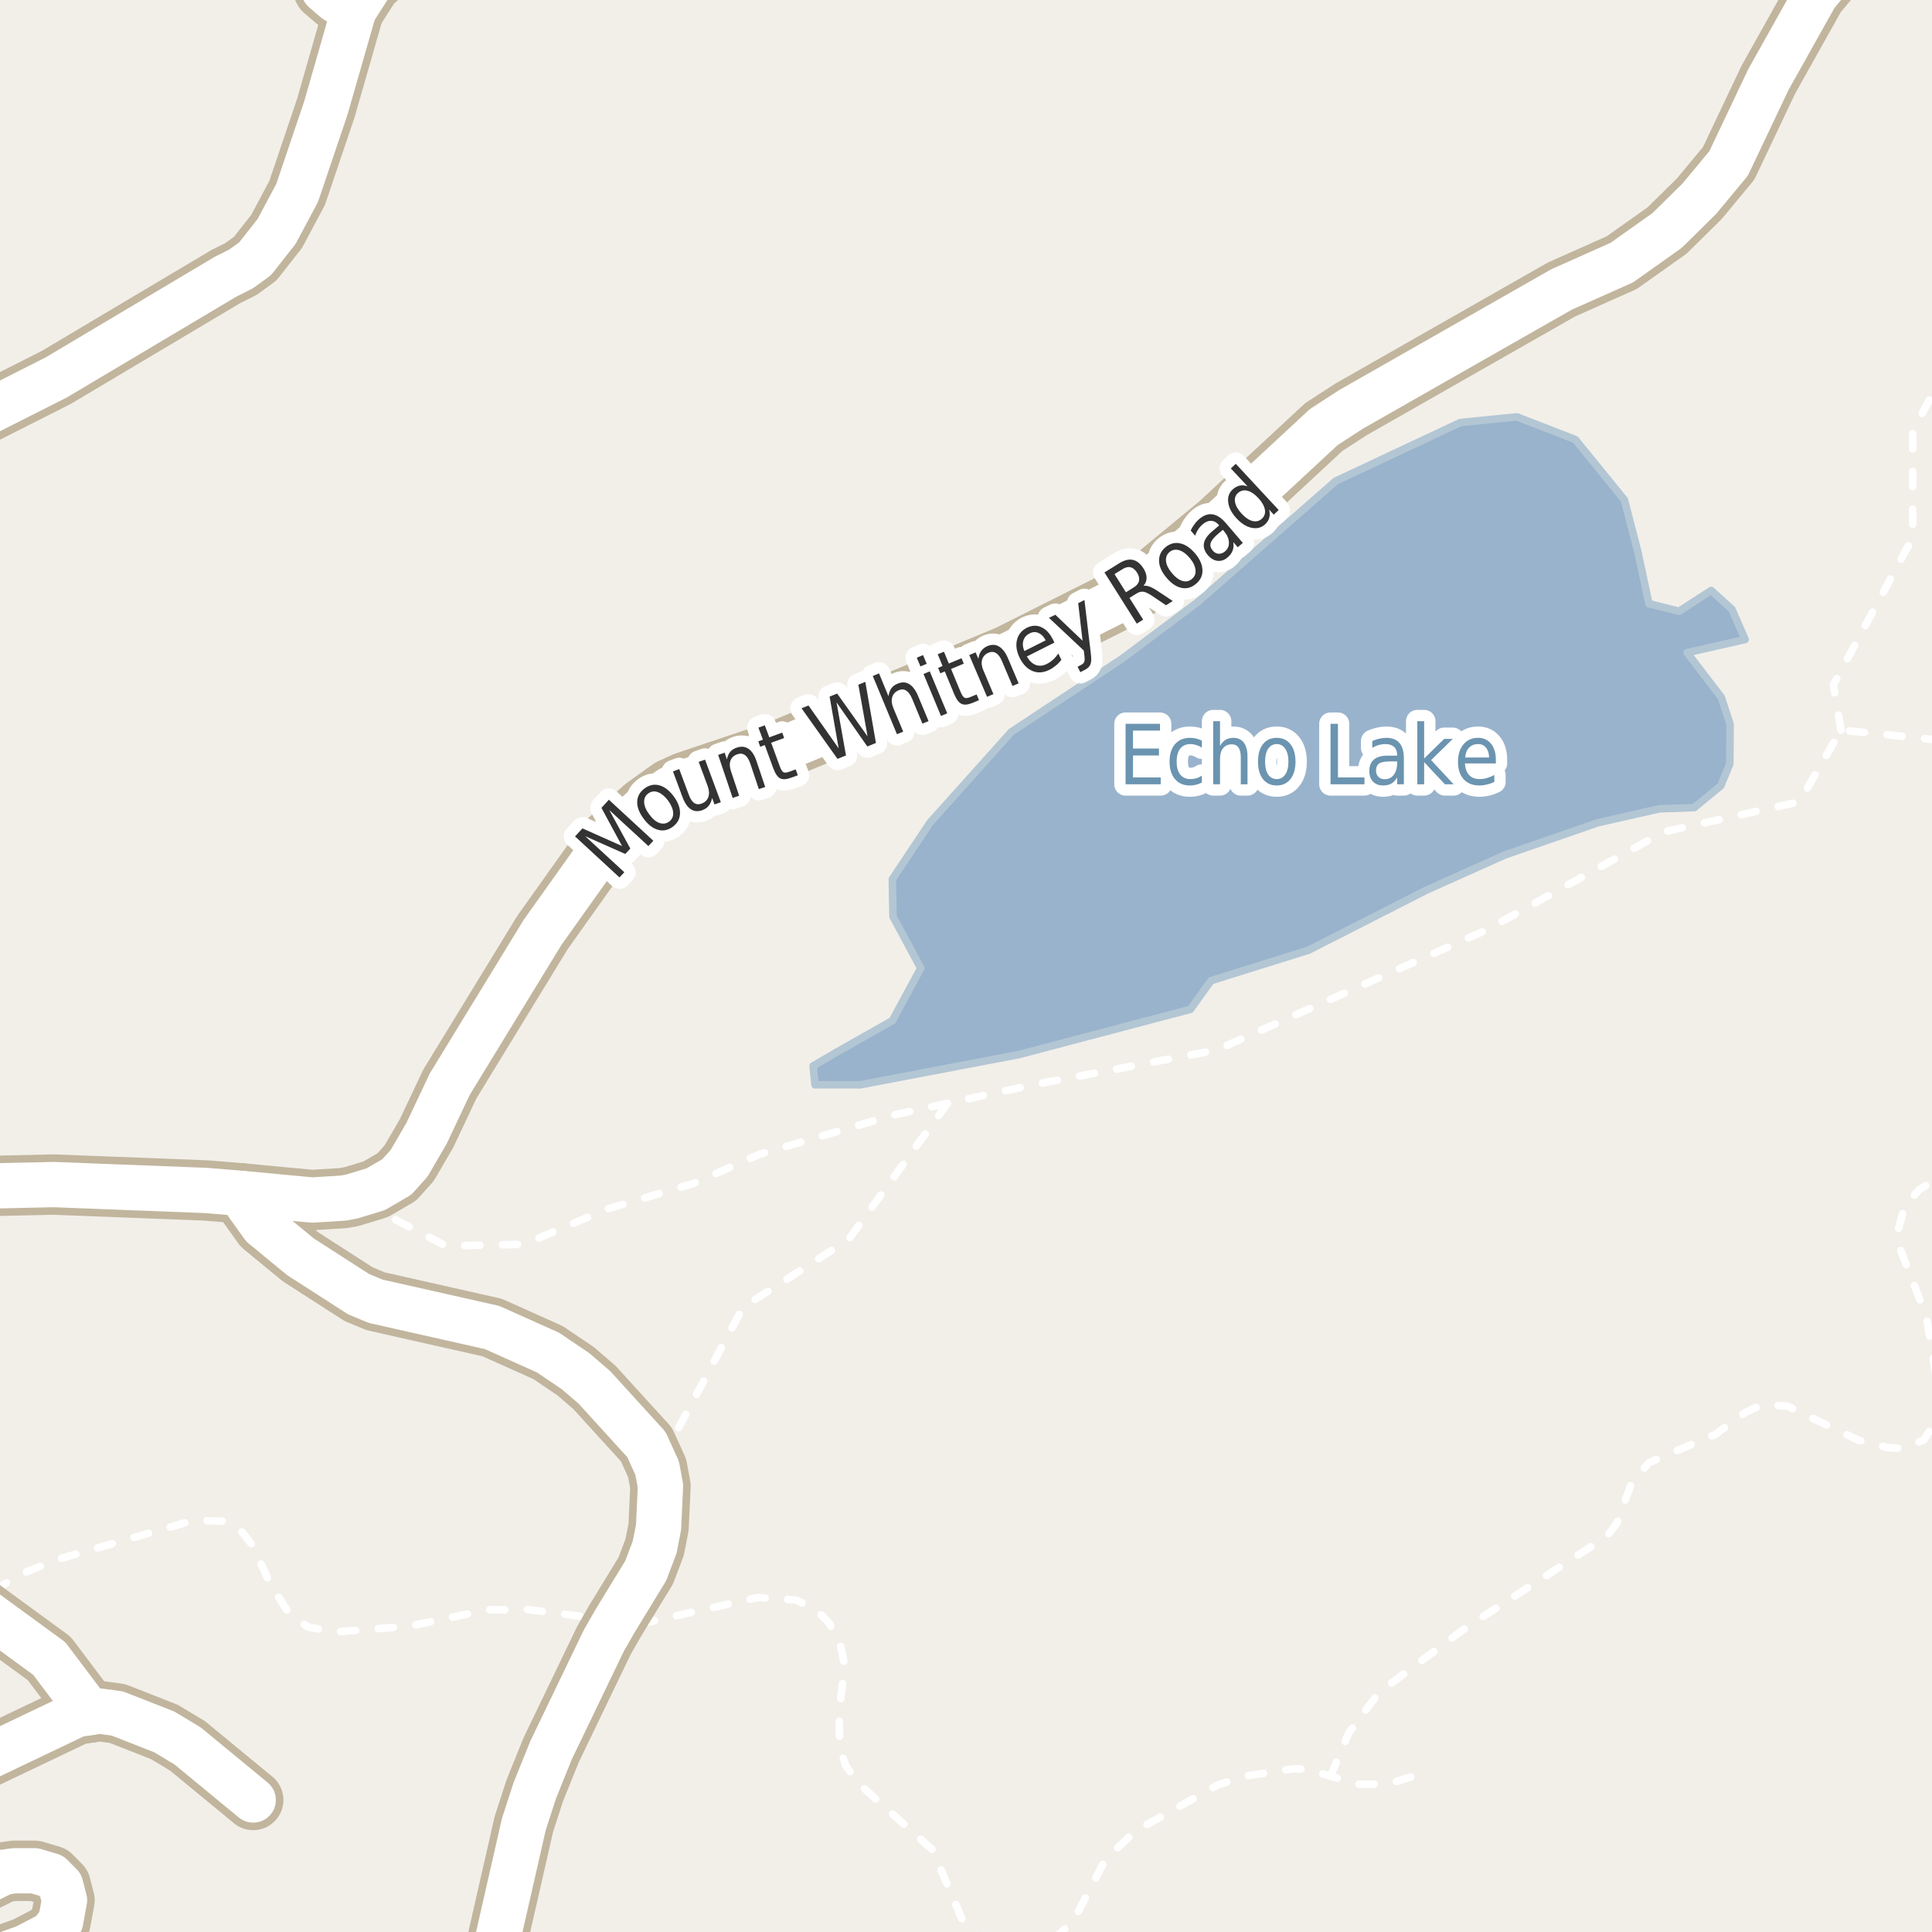 <?xml version="1.0" encoding="UTF-8"?>
<svg xmlns="http://www.w3.org/2000/svg" xmlns:xlink="http://www.w3.org/1999/xlink" width="256pt" height="256pt" viewBox="0 0 256 256" version="1.1">
<g id="surface2">
<rect x="0" y="0" width="256" height="256" style="fill:rgb(94.902%,93.725%,91.373%);fill-opacity:1;stroke:none;"/>
<path style=" stroke:none;fill-rule:evenodd;fill:rgb(60%,70.196%,80%);fill-opacity:1;" d="M 107.742 141.242 L 107.992 143.742 L 113.992 143.742 L 134.992 139.742 L 157.742 133.742 L 160.465 129.945 L 173.391 125.902 L 189.008 117.949 L 199.391 113.293 L 211.711 109.023 L 219.859 107.176 L 224.504 107.012 L 228.008 104.129 L 229.211 101.215 L 229.242 95.938 L 228.082 92.402 L 223.555 86.484 L 231.242 84.738 L 229.492 80.742 L 226.742 78.242 L 222.492 80.992 L 218.492 79.988 L 216.992 72.988 L 215.242 66.242 L 208.742 58.242 L 200.992 55.238 L 193.492 55.992 L 176.992 63.738 L 158.742 79.742 L 148.742 87.238 L 133.992 96.992 L 123.242 108.992 L 118.242 116.492 L 118.324 121.449 L 122.008 128.293 L 118.242 135.242 L 110.742 139.488 Z M 107.742 141.242 "/>
<path style="fill:none;stroke-width:1;stroke-linecap:round;stroke-linejoin:round;stroke:rgb(70.196%,77.647%,83.137%);stroke-opacity:1;stroke-miterlimit:10;" d="M 107.742 141.242 L 107.992 143.742 L 113.992 143.742 L 134.992 139.742 L 157.742 133.742 L 160.465 129.945 L 173.391 125.902 L 189.008 117.949 L 199.391 113.293 L 211.711 109.023 L 219.859 107.176 L 224.504 107.012 L 228.008 104.129 L 229.211 101.215 L 229.242 95.938 L 228.082 92.402 L 223.555 86.484 L 231.242 84.738 L 229.492 80.742 L 226.742 78.242 L 222.492 80.992 L 218.492 79.988 L 216.992 72.988 L 215.242 66.242 L 208.742 58.242 L 200.992 55.238 L 193.492 55.992 L 176.992 63.738 L 158.742 79.742 L 148.742 87.238 L 133.992 96.992 L 123.242 108.992 L 118.242 116.492 L 118.324 121.449 L 122.008 128.293 L 118.242 135.242 L 110.742 139.488 L 107.742 141.242 "/>
<path style=" stroke:none;fill-rule:evenodd;fill:rgb(60%,70.196%,80%);fill-opacity:1;" d="M -4 -4 L 259 -4 Z M -8234424.902 5512043.703 Z M -8234424.902 5512043.703 Z M -8234424.902 5512043.703 "/>
<path style="fill:none;stroke-width:1;stroke-linecap:round;stroke-linejoin:round;stroke:rgb(100%,100%,100%);stroke-opacity:1;stroke-dasharray:2,3;stroke-miterlimit:10;" d="M 125.543 146.199 L 112.441 164.234 L 98.441 173.238 L 87.074 194.527 "/>
<path style="fill:none;stroke-width:1;stroke-linecap:round;stroke-linejoin:round;stroke:rgb(100%,100%,100%);stroke-opacity:1;stroke-dasharray:2,3;stroke-miterlimit:10;" d="M 176.309 235.352 L 178.695 229.656 L 182.727 224.25 L 194.168 215.723 L 212.879 203.609 L 214.254 201.82 L 216.141 196.645 L 218.473 193.812 L 227.281 190.066 L 231.242 187.172 L 233.523 186.098 L 236.855 186.324 L 246.199 190.816 L 250.141 191.824 L 252.121 191.922 L 254.914 190.816 L 256.523 188.211 L 256.734 183.523 L 255.242 174.375 L 251.863 165.715 L 251.445 163.211 L 252.398 159.758 L 254.332 157.609 L 257 155.988 "/>
<path style="fill:none;stroke-width:1;stroke-linecap:round;stroke-linejoin:round;stroke:rgb(100%,100%,100%);stroke-opacity:1;stroke-dasharray:2,3;stroke-miterlimit:10;" d="M -0.852 210.758 L 2.84 208.559 L 7.477 206.672 L 25.629 201.461 L 29.613 201.559 L 32.035 202.961 L 33.48 204.781 L 35.785 209.828 L 38.117 213.508 L 40.773 215.59 L 44.457 216.242 L 54.336 215.461 L 64.586 213.312 L 69.992 213.281 L 81.523 214.746 L 84.836 215.168 L 100.355 211.684 L 105.504 212.012 L 108.301 213.441 L 109.887 215.102 L 111.285 217.641 L 111.938 220.703 L 111.191 226.758 L 111.262 231.379 L 112.008 233.855 L 113.637 236.199 L 123.562 245.117 L 127.527 254.43 L 129.203 256.383 L 130.516 257 M 139.645 257 L 142.301 254.395 L 146.469 246.387 L 150.453 242.613 L 161.359 236.523 L 164.949 235.352 L 171.285 234.375 L 173.266 234.441 L 176.309 235.352 L 179.883 236.426 L 183.891 236.395 L 188.391 235.027 "/>
<path style="fill:none;stroke-width:1;stroke-linecap:round;stroke-linejoin:round;stroke:rgb(100%,100%,100%);stroke-opacity:1;stroke-dasharray:2,3;stroke-miterlimit:10;" d="M 243.941 96.738 L 242.941 90.738 L 253.441 71.234 L 253.441 57.234 L 257 50.367 "/>
<path style="fill:none;stroke-width:1;stroke-linecap:round;stroke-linejoin:round;stroke:rgb(100%,100%,100%);stroke-opacity:1;stroke-dasharray:2,3;stroke-miterlimit:10;" d="M 257 98.074 L 243.941 96.738 L 238.441 106.238 L 220.441 110.234 L 196.941 123.234 L 161.203 139.137 L 136.941 143.734 L 125.543 146.199 L 118.441 147.734 L 100.707 152.922 L 91.852 156.828 L 80.41 160.215 L 69.457 164.871 L 59.09 165.098 L 46.574 158.555 "/>
<path style="fill:none;stroke-width:8;stroke-linecap:round;stroke-linejoin:round;stroke:rgb(75.686%,70.98%,61.569%);stroke-opacity:1;stroke-miterlimit:10;" d="M -9 236.34 L 10.203 227.18 L 11.922 226.922 L 13.207 226.727 L 15.562 227.051 L 21.781 229.492 L 24.859 231.348 L 33.551 238.508 "/>
<path style="fill:none;stroke-width:8;stroke-linecap:round;stroke-linejoin:round;stroke:rgb(75.686%,70.98%,61.569%);stroke-opacity:1;stroke-miterlimit:10;" d="M -9 263.859 L -7.719 262.73 L -3.242 260.387 L 3.375 258.008 L 6.754 256.25 L 8.035 254.59 L 8.547 251.793 L 8.035 249.805 L 6.777 248.535 L 4.586 247.887 L 1.93 247.887 L 0.484 248.082 L -2.824 249.742 L -6.203 252.703 L -9 256.387 "/>
<path style="fill:none;stroke-width:8;stroke-linecap:round;stroke-linejoin:round;stroke:rgb(75.686%,70.98%,61.569%);stroke-opacity:1;stroke-miterlimit:10;" d="M -9 210.625 L -3.758 212.25 L 6.523 219.758 L 11.922 226.922 "/>
<path style="fill:none;stroke-width:8;stroke-linecap:round;stroke-linejoin:round;stroke:rgb(75.686%,70.98%,61.569%);stroke-opacity:1;stroke-miterlimit:10;" d="M 41.297 -9 L 41.215 -7.324 L 41.82 -3.449 L 42.918 -1.301 L 44.477 0.035 L 46.879 1.402 "/>
<path style="fill:none;stroke-width:8;stroke-linecap:round;stroke-linejoin:round;stroke:rgb(75.686%,70.98%,61.569%);stroke-opacity:1;stroke-miterlimit:10;" d="M 46.879 1.402 L 49.141 -2.148 L 56.844 -9 "/>
<path style="fill:none;stroke-width:8;stroke-linecap:round;stroke-linejoin:round;stroke:rgb(75.686%,70.98%,61.569%);stroke-opacity:1;stroke-miterlimit:10;" d="M 46.879 1.402 L 43.172 14.328 L 39.375 25.559 L 36.648 30.672 L 33.805 34.285 L 31.918 35.652 L 29.891 36.664 L 7.453 50.012 L -2.848 55.219 L -7.672 58.734 L -9 60.059 "/>
<path style="fill:none;stroke-width:8;stroke-linecap:round;stroke-linejoin:round;stroke:rgb(75.686%,70.98%,61.569%);stroke-opacity:1;stroke-miterlimit:10;" d="M 63.727 264 L 64.773 262.078 L 69.41 241.73 L 70.855 237.273 L 73.023 231.902 L 80.012 217.383 L 81.523 214.746 L 85.559 208.137 L 86.746 205.012 L 87.262 202.375 L 87.516 196.906 L 87.074 194.527 L 85.652 191.402 L 78.777 183.852 L 76.285 181.703 L 72.625 179.227 L 65.219 175.906 L 49.77 172.422 L 47.508 171.48 L 39.816 166.531 L 34.832 162.43 L 32.688 159.434 L 32.012 158.133 "/>
<path style="fill:none;stroke-width:8;stroke-linecap:round;stroke-linejoin:round;stroke:rgb(75.686%,70.98%,61.569%);stroke-opacity:1;stroke-miterlimit:10;" d="M -9 9.785 L -8.508 8.664 L -4.734 -3.027 L -3.172 -9 "/>
<path style="fill:none;stroke-width:8;stroke-linecap:round;stroke-linejoin:round;stroke:rgb(75.686%,70.98%,61.569%);stroke-opacity:1;stroke-miterlimit:10;" d="M -9 159.023 L -1.684 157.156 L 7.125 156.961 L 27.281 157.742 L 32.012 158.133 L 41.379 159.012 L 45.527 158.75 L 46.574 158.555 L 49.793 157.578 L 52.586 155.949 L 54.219 154.125 L 56.527 150.156 L 59.602 143.645 L 71.883 123.559 L 80.41 111.574 L 85.305 107.051 L 88.844 104.512 L 90.777 103.633 L 103.176 99.465 L 133.539 86.867 L 148.336 79.441 L 152.879 76.609 L 161.617 69.383 L 175.41 56.586 L 179.023 54.242 L 206.914 38.355 L 214.883 34.805 L 220.895 30.543 L 225.16 26.34 L 229.051 21.652 L 234.316 10.551 L 240.609 -0.684 L 247.133 -8.465 L 247.75 -9 "/>
<path style="fill:none;stroke-width:6;stroke-linecap:round;stroke-linejoin:round;stroke:rgb(100%,100%,100%);stroke-opacity:1;stroke-miterlimit:10;" d="M -9 236.34 L 10.203 227.18 L 11.922 226.922 L 13.207 226.727 L 15.562 227.051 L 21.781 229.492 L 24.859 231.348 L 33.551 238.508 "/>
<path style="fill:none;stroke-width:6;stroke-linecap:round;stroke-linejoin:round;stroke:rgb(100%,100%,100%);stroke-opacity:1;stroke-miterlimit:10;" d="M -9 263.859 L -7.719 262.73 L -3.242 260.387 L 3.375 258.008 L 6.754 256.25 L 8.035 254.59 L 8.547 251.793 L 8.035 249.805 L 6.777 248.535 L 4.586 247.887 L 1.93 247.887 L 0.484 248.082 L -2.824 249.742 L -6.203 252.703 L -9 256.387 "/>
<path style="fill:none;stroke-width:6;stroke-linecap:round;stroke-linejoin:round;stroke:rgb(100%,100%,100%);stroke-opacity:1;stroke-miterlimit:10;" d="M -9 210.625 L -3.758 212.25 L 6.523 219.758 L 11.922 226.922 "/>
<path style="fill:none;stroke-width:6;stroke-linecap:round;stroke-linejoin:round;stroke:rgb(100%,100%,100%);stroke-opacity:1;stroke-miterlimit:10;" d="M 41.297 -9 L 41.215 -7.324 L 41.82 -3.449 L 42.918 -1.301 L 44.477 0.035 L 46.879 1.402 "/>
<path style="fill:none;stroke-width:6;stroke-linecap:round;stroke-linejoin:round;stroke:rgb(100%,100%,100%);stroke-opacity:1;stroke-miterlimit:10;" d="M 46.879 1.402 L 49.141 -2.148 L 56.844 -9 "/>
<path style="fill:none;stroke-width:6;stroke-linecap:round;stroke-linejoin:round;stroke:rgb(100%,100%,100%);stroke-opacity:1;stroke-miterlimit:10;" d="M 46.879 1.402 L 43.172 14.328 L 39.375 25.559 L 36.648 30.672 L 33.805 34.285 L 31.918 35.652 L 29.891 36.664 L 7.453 50.012 L -2.848 55.219 L -7.672 58.734 L -9 60.059 "/>
<path style="fill:none;stroke-width:6;stroke-linecap:round;stroke-linejoin:round;stroke:rgb(100%,100%,100%);stroke-opacity:1;stroke-miterlimit:10;" d="M 63.727 264 L 64.773 262.078 L 69.41 241.73 L 70.855 237.273 L 73.023 231.902 L 80.012 217.383 L 81.523 214.746 L 85.559 208.137 L 86.746 205.012 L 87.262 202.375 L 87.516 196.906 L 87.074 194.527 L 85.652 191.402 L 78.777 183.852 L 76.285 181.703 L 72.625 179.227 L 65.219 175.906 L 49.77 172.422 L 47.508 171.48 L 39.816 166.531 L 34.832 162.43 L 32.688 159.434 L 32.012 158.133 "/>
<path style="fill:none;stroke-width:6;stroke-linecap:round;stroke-linejoin:round;stroke:rgb(100%,100%,100%);stroke-opacity:1;stroke-miterlimit:10;" d="M -9 159.023 L -1.684 157.156 L 7.125 156.961 L 27.281 157.742 L 32.012 158.133 L 41.379 159.012 L 45.527 158.75 L 46.574 158.555 L 49.793 157.578 L 52.586 155.949 L 54.219 154.125 L 56.527 150.156 L 59.602 143.645 L 71.883 123.559 L 80.41 111.574 L 85.305 107.051 L 88.844 104.512 L 90.777 103.633 L 103.176 99.465 L 133.539 86.867 L 148.336 79.441 L 152.879 76.609 L 161.617 69.383 L 175.41 56.586 L 179.023 54.242 L 206.914 38.355 L 214.883 34.805 L 220.895 30.543 L 225.16 26.34 L 229.051 21.652 L 234.316 10.551 L 240.609 -0.684 L 247.133 -8.465 L 247.75 -9 "/>
<path style="fill:none;stroke-width:3;stroke-linecap:round;stroke-linejoin:round;stroke:rgb(100%,100%,100%);stroke-opacity:1;stroke-miterlimit:10;" d="M 76.195 110.828 L 77.18 109.766 L 82.43 112.109 L 79.695 107.047 L 80.68 105.969 L 86.57 111.406 L 85.914 112.109 L 80.727 107.328 L 83.523 112.438 L 82.852 113.156 L 77.539 110.797 L 82.727 115.578 L 82.086 116.266 Z M 85.887 105.145 C 85.504 105.426 85.324 105.816 85.355 106.316 C 85.379 106.816 85.605 107.355 86.043 107.926 C 86.473 108.512 86.918 108.887 87.387 109.051 C 87.855 109.207 88.281 109.145 88.668 108.863 C 89.051 108.574 89.23 108.184 89.199 107.691 C 89.168 107.191 88.938 106.652 88.512 106.066 C 88.074 105.496 87.621 105.125 87.152 104.957 C 86.691 104.793 86.273 104.855 85.887 105.145 Z M 85.387 104.488 C 86.004 104.02 86.652 103.875 87.34 104.051 C 88.027 104.23 88.668 104.715 89.262 105.504 C 89.844 106.297 90.125 107.051 90.105 107.77 C 90.094 108.48 89.781 109.066 89.168 109.535 C 88.543 110.004 87.887 110.145 87.199 109.957 C 86.512 109.77 85.879 109.281 85.293 108.488 C 84.699 107.699 84.414 106.953 84.434 106.254 C 84.445 105.547 84.762 104.957 85.387 104.488 Z M 90.438 105.625 L 89.172 102.219 L 90 101.906 L 91.266 105.297 C 91.453 105.82 91.688 106.184 91.969 106.391 C 92.258 106.59 92.586 106.621 92.953 106.484 C 93.41 106.32 93.711 106.027 93.859 105.609 C 94.004 105.195 93.973 104.703 93.766 104.141 L 92.578 100.953 L 93.422 100.656 L 95.516 106.297 L 94.672 106.594 L 94.359 105.734 C 94.273 106.152 94.129 106.492 93.922 106.75 C 93.723 107.012 93.441 107.211 93.078 107.344 C 92.504 107.562 91.992 107.527 91.547 107.234 C 91.098 106.945 90.727 106.406 90.438 105.625 Z M 91.219 101.328 Z M 100.238 100.844 L 101.395 104.281 L 100.551 104.562 L 99.41 101.156 C 99.223 100.617 98.988 100.246 98.707 100.047 C 98.426 99.852 98.098 99.812 97.723 99.938 C 97.262 100.086 96.957 100.359 96.801 100.766 C 96.652 101.172 96.676 101.652 96.863 102.203 L 97.941 105.438 L 97.082 105.734 L 95.16 100.031 L 96.02 99.734 L 96.316 100.625 C 96.398 100.219 96.543 99.887 96.754 99.625 C 96.973 99.367 97.262 99.18 97.629 99.062 C 98.211 98.867 98.727 98.918 99.176 99.219 C 99.621 99.512 99.977 100.055 100.238 100.844 Z M 101.34 96.105 L 101.934 97.699 L 103.652 97.074 L 103.902 97.793 L 102.184 98.418 L 103.309 101.496 C 103.473 101.957 103.641 102.23 103.809 102.324 C 103.973 102.41 104.23 102.387 104.574 102.262 L 105.434 101.949 L 105.715 102.73 L 104.855 103.043 C 104.207 103.285 103.715 103.316 103.371 103.137 C 103.027 102.949 102.723 102.508 102.465 101.809 L 101.34 98.73 L 100.73 98.949 L 100.48 98.23 L 101.09 98.012 L 100.496 96.418 Z M 106.207 93.852 L 107.129 93.477 L 111.129 99.164 L 109.926 92.305 L 110.926 91.898 L 114.957 97.57 L 113.738 90.727 L 114.66 90.352 L 116.066 98.445 L 114.926 98.914 L 110.848 93.07 L 112.098 100.102 L 110.973 100.555 Z M 121.648 92.211 L 123.039 95.555 L 122.227 95.883 L 120.852 92.57 C 120.633 92.039 120.371 91.688 120.07 91.508 C 119.777 91.32 119.449 91.305 119.086 91.461 C 118.637 91.648 118.352 91.953 118.227 92.367 C 118.102 92.785 118.148 93.266 118.367 93.805 L 119.68 96.945 L 118.852 97.289 L 115.648 89.57 L 116.477 89.227 L 117.727 92.258 C 117.789 91.832 117.914 91.484 118.102 91.211 C 118.297 90.941 118.578 90.734 118.945 90.586 C 119.508 90.348 120.016 90.367 120.477 90.648 C 120.934 90.922 121.324 91.441 121.648 92.211 Z M 122.371 89.305 L 123.199 88.961 L 125.512 94.523 L 124.684 94.867 Z M 121.48 87.148 L 122.309 86.805 L 122.793 87.961 L 121.965 88.305 Z M 125.082 86.359 L 125.723 87.922 L 127.41 87.219 L 127.707 87.938 L 126.02 88.641 L 127.27 91.656 C 127.457 92.105 127.633 92.371 127.801 92.453 C 127.965 92.539 128.227 92.508 128.582 92.359 L 129.41 92.016 L 129.723 92.781 L 128.895 93.125 C 128.258 93.387 127.762 93.434 127.41 93.266 C 127.055 93.102 126.73 92.672 126.441 91.984 L 125.191 88.969 L 124.598 89.219 L 124.301 88.5 L 124.895 88.25 L 124.254 86.688 Z M 133.555 87.207 L 134.977 90.551 L 134.164 90.895 L 132.758 87.582 C 132.539 87.062 132.277 86.715 131.977 86.535 C 131.672 86.348 131.34 86.332 130.977 86.488 C 130.539 86.676 130.258 86.984 130.133 87.41 C 130.016 87.828 130.074 88.301 130.305 88.832 L 131.633 91.973 L 130.789 92.332 L 128.43 86.801 L 129.273 86.441 L 129.648 87.301 C 129.691 86.887 129.812 86.543 130.008 86.27 C 130.203 85.988 130.48 85.77 130.836 85.613 C 131.398 85.375 131.906 85.391 132.367 85.66 C 132.836 85.934 133.23 86.449 133.555 87.207 Z M 139.5 84.707 L 139.719 85.145 L 136.062 86.988 C 136.406 87.574 136.801 87.949 137.25 88.113 C 137.707 88.281 138.195 88.234 138.719 87.973 C 139.02 87.816 139.289 87.629 139.531 87.41 C 139.781 87.184 140.016 86.91 140.234 86.598 L 140.641 87.426 C 140.422 87.719 140.176 87.973 139.906 88.191 C 139.645 88.41 139.359 88.598 139.047 88.754 C 138.273 89.141 137.539 89.199 136.844 88.926 C 136.145 88.645 135.578 88.078 135.141 87.223 C 134.703 86.348 134.574 85.547 134.75 84.816 C 134.918 84.09 135.359 83.543 136.078 83.176 C 136.734 82.855 137.363 82.828 137.969 83.098 C 138.582 83.371 139.094 83.906 139.5 84.707 Z M 138.562 84.848 C 138.312 84.371 138 84.047 137.625 83.879 C 137.25 83.703 136.863 83.715 136.469 83.91 C 136.02 84.129 135.734 84.449 135.609 84.863 C 135.477 85.281 135.516 85.75 135.734 86.27 Z M 144.523 86.457 C 144.625 87.207 144.617 87.727 144.492 88.02 C 144.375 88.32 144.141 88.559 143.789 88.738 L 143.148 89.066 L 142.789 88.348 L 143.258 88.098 C 143.477 87.992 143.617 87.852 143.68 87.676 C 143.742 87.496 143.734 87.16 143.664 86.66 L 143.602 86.191 L 138.992 81.863 L 139.836 81.457 L 143.445 84.895 L 142.867 79.926 L 143.695 79.504 Z M 151.52 77.621 C 151.746 77.582 152.012 77.617 152.316 77.73 C 152.617 77.836 152.977 78.027 153.395 78.309 L 155.395 79.637 L 154.504 80.199 L 152.629 78.934 C 152.137 78.613 151.754 78.434 151.473 78.402 C 151.191 78.371 150.883 78.461 150.551 78.668 L 149.66 79.23 L 151.473 82.105 L 150.629 82.637 L 146.348 75.855 L 148.223 74.684 C 148.922 74.238 149.543 74.07 150.082 74.184 C 150.621 74.289 151.102 74.668 151.52 75.324 C 151.789 75.754 151.926 76.164 151.926 76.559 C 151.934 76.945 151.801 77.301 151.52 77.621 Z M 147.676 76.074 L 149.191 78.48 L 150.223 77.84 C 150.629 77.582 150.863 77.289 150.926 76.965 C 150.996 76.633 150.91 76.27 150.66 75.871 C 150.41 75.477 150.121 75.242 149.801 75.168 C 149.48 75.086 149.113 75.176 148.707 75.434 Z M 154.973 73.141 C 154.609 73.453 154.453 73.859 154.504 74.359 C 154.559 74.852 154.812 75.371 155.27 75.922 C 155.73 76.477 156.191 76.824 156.66 76.969 C 157.137 77.117 157.559 77.031 157.926 76.719 C 158.301 76.418 158.461 76.023 158.41 75.531 C 158.367 75.031 158.117 74.508 157.66 73.953 C 157.199 73.402 156.73 73.055 156.254 72.906 C 155.777 72.762 155.348 72.84 154.973 73.141 Z M 154.441 72.5 C 155.047 72.012 155.691 71.844 156.379 72 C 157.074 72.148 157.742 72.602 158.379 73.359 C 159.004 74.109 159.32 74.844 159.332 75.562 C 159.352 76.281 159.059 76.887 158.457 77.375 C 157.863 77.875 157.215 78.047 156.52 77.891 C 155.832 77.734 155.176 77.281 154.551 76.531 C 153.918 75.773 153.594 75.039 153.582 74.328 C 153.562 73.609 153.848 73 154.441 72.5 Z M 161.352 70.781 C 160.809 71.25 160.5 71.648 160.414 71.969 C 160.32 72.293 160.414 72.621 160.695 72.953 C 160.914 73.215 161.168 73.355 161.461 73.375 C 161.762 73.398 162.047 73.293 162.32 73.062 C 162.695 72.742 162.867 72.336 162.836 71.844 C 162.812 71.355 162.602 70.871 162.195 70.391 L 162.039 70.203 Z M 162.445 69.328 L 164.68 71.938 L 164.008 72.516 L 163.414 71.828 C 163.484 72.234 163.461 72.605 163.336 72.938 C 163.219 73.273 162.996 73.578 162.664 73.859 C 162.246 74.215 161.805 74.367 161.336 74.312 C 160.867 74.262 160.441 74.016 160.055 73.578 C 159.617 73.059 159.441 72.539 159.523 72.016 C 159.609 71.496 159.961 70.969 160.586 70.438 L 161.539 69.625 L 161.492 69.547 C 161.188 69.203 160.855 69.027 160.492 69.016 C 160.117 68.996 159.742 69.148 159.367 69.469 C 159.141 69.656 158.941 69.883 158.773 70.141 C 158.598 70.402 158.461 70.684 158.367 70.984 L 157.773 70.297 C 157.93 69.965 158.102 69.68 158.289 69.438 C 158.469 69.188 158.672 68.969 158.898 68.781 C 159.492 68.273 160.086 68.062 160.68 68.156 C 161.262 68.242 161.852 68.633 162.445 69.328 Z M 165.309 64.441 L 163.09 62.066 L 163.746 61.457 L 169.434 67.582 L 168.777 68.191 L 168.168 67.52 C 168.27 67.918 168.277 68.277 168.184 68.598 C 168.098 68.922 167.91 69.219 167.621 69.488 C 167.141 69.926 166.551 70.078 165.855 69.941 C 165.16 69.797 164.488 69.375 163.84 68.676 C 163.207 67.988 162.84 67.293 162.746 66.582 C 162.652 65.875 162.848 65.301 163.324 64.863 C 163.617 64.594 163.93 64.422 164.262 64.348 C 164.586 64.277 164.934 64.309 165.309 64.441 Z M 164.512 68.051 C 165.012 68.594 165.496 68.922 165.965 69.035 C 166.441 69.152 166.855 69.051 167.199 68.738 C 167.551 68.418 167.688 68.016 167.605 67.535 C 167.52 67.047 167.23 66.531 166.73 65.988 C 166.238 65.457 165.754 65.137 165.277 65.02 C 164.801 64.906 164.383 65.012 164.027 65.332 C 163.684 65.645 163.559 66.047 163.652 66.535 C 163.738 67.016 164.023 67.52 164.512 68.051 Z M 164.512 68.051 "/>
<path style=" stroke:none;fill-rule:evenodd;fill:rgb(20%,20%,20%);fill-opacity:1;" d="M 76.195 110.828 L 77.18 109.766 L 82.43 112.109 L 79.695 107.047 L 80.68 105.969 L 86.57 111.406 L 85.914 112.109 L 80.727 107.328 L 83.523 112.438 L 82.852 113.156 L 77.539 110.797 L 82.727 115.578 L 82.086 116.266 Z M 85.887 105.145 C 85.504 105.426 85.324 105.816 85.355 106.316 C 85.379 106.816 85.605 107.355 86.043 107.926 C 86.473 108.512 86.918 108.887 87.387 109.051 C 87.855 109.207 88.281 109.145 88.668 108.863 C 89.051 108.574 89.23 108.184 89.199 107.691 C 89.168 107.191 88.938 106.652 88.512 106.066 C 88.074 105.496 87.621 105.125 87.152 104.957 C 86.691 104.793 86.273 104.855 85.887 105.145 Z M 85.387 104.488 C 86.004 104.02 86.652 103.875 87.34 104.051 C 88.027 104.23 88.668 104.715 89.262 105.504 C 89.844 106.297 90.125 107.051 90.105 107.77 C 90.094 108.48 89.781 109.066 89.168 109.535 C 88.543 110.004 87.887 110.145 87.199 109.957 C 86.512 109.77 85.879 109.281 85.293 108.488 C 84.699 107.699 84.414 106.953 84.434 106.254 C 84.445 105.547 84.762 104.957 85.387 104.488 Z M 90.438 105.625 L 89.172 102.219 L 90 101.906 L 91.266 105.297 C 91.453 105.82 91.688 106.184 91.969 106.391 C 92.258 106.59 92.586 106.621 92.953 106.484 C 93.41 106.32 93.711 106.027 93.859 105.609 C 94.004 105.195 93.973 104.703 93.766 104.141 L 92.578 100.953 L 93.422 100.656 L 95.516 106.297 L 94.672 106.594 L 94.359 105.734 C 94.273 106.152 94.129 106.492 93.922 106.75 C 93.723 107.012 93.441 107.211 93.078 107.344 C 92.504 107.562 91.992 107.527 91.547 107.234 C 91.098 106.945 90.727 106.406 90.438 105.625 Z M 91.219 101.328 Z M 100.238 100.844 L 101.395 104.281 L 100.551 104.562 L 99.41 101.156 C 99.223 100.617 98.988 100.246 98.707 100.047 C 98.426 99.852 98.098 99.812 97.723 99.938 C 97.262 100.086 96.957 100.359 96.801 100.766 C 96.652 101.172 96.676 101.652 96.863 102.203 L 97.941 105.438 L 97.082 105.734 L 95.16 100.031 L 96.02 99.734 L 96.316 100.625 C 96.398 100.219 96.543 99.887 96.754 99.625 C 96.973 99.367 97.262 99.18 97.629 99.062 C 98.211 98.867 98.727 98.918 99.176 99.219 C 99.621 99.512 99.977 100.055 100.238 100.844 Z M 101.34 96.105 L 101.934 97.699 L 103.652 97.074 L 103.902 97.793 L 102.184 98.418 L 103.309 101.496 C 103.473 101.957 103.641 102.23 103.809 102.324 C 103.973 102.41 104.23 102.387 104.574 102.262 L 105.434 101.949 L 105.715 102.73 L 104.855 103.043 C 104.207 103.285 103.715 103.316 103.371 103.137 C 103.027 102.949 102.723 102.508 102.465 101.809 L 101.34 98.73 L 100.73 98.949 L 100.48 98.23 L 101.09 98.012 L 100.496 96.418 Z M 106.207 93.852 L 107.129 93.477 L 111.129 99.164 L 109.926 92.305 L 110.926 91.898 L 114.957 97.57 L 113.738 90.727 L 114.66 90.352 L 116.066 98.445 L 114.926 98.914 L 110.848 93.07 L 112.098 100.102 L 110.973 100.555 Z M 121.648 92.211 L 123.039 95.555 L 122.227 95.883 L 120.852 92.57 C 120.633 92.039 120.371 91.688 120.07 91.508 C 119.777 91.32 119.449 91.305 119.086 91.461 C 118.637 91.648 118.352 91.953 118.227 92.367 C 118.102 92.785 118.148 93.266 118.367 93.805 L 119.68 96.945 L 118.852 97.289 L 115.648 89.57 L 116.477 89.227 L 117.727 92.258 C 117.789 91.832 117.914 91.484 118.102 91.211 C 118.297 90.941 118.578 90.734 118.945 90.586 C 119.508 90.348 120.016 90.367 120.477 90.648 C 120.934 90.922 121.324 91.441 121.648 92.211 Z M 122.371 89.305 L 123.199 88.961 L 125.512 94.523 L 124.684 94.867 Z M 121.48 87.148 L 122.309 86.805 L 122.793 87.961 L 121.965 88.305 Z M 125.082 86.359 L 125.723 87.922 L 127.41 87.219 L 127.707 87.938 L 126.02 88.641 L 127.27 91.656 C 127.457 92.105 127.633 92.371 127.801 92.453 C 127.965 92.539 128.227 92.508 128.582 92.359 L 129.41 92.016 L 129.723 92.781 L 128.895 93.125 C 128.258 93.387 127.762 93.434 127.41 93.266 C 127.055 93.102 126.73 92.672 126.441 91.984 L 125.191 88.969 L 124.598 89.219 L 124.301 88.5 L 124.895 88.25 L 124.254 86.688 Z M 133.555 87.207 L 134.977 90.551 L 134.164 90.895 L 132.758 87.582 C 132.539 87.062 132.277 86.715 131.977 86.535 C 131.672 86.348 131.34 86.332 130.977 86.488 C 130.539 86.676 130.258 86.984 130.133 87.41 C 130.016 87.828 130.074 88.301 130.305 88.832 L 131.633 91.973 L 130.789 92.332 L 128.43 86.801 L 129.273 86.441 L 129.648 87.301 C 129.691 86.887 129.812 86.543 130.008 86.27 C 130.203 85.988 130.48 85.77 130.836 85.613 C 131.398 85.375 131.906 85.391 132.367 85.66 C 132.836 85.934 133.23 86.449 133.555 87.207 Z M 139.5 84.707 L 139.719 85.145 L 136.062 86.988 C 136.406 87.574 136.801 87.949 137.25 88.113 C 137.707 88.281 138.195 88.234 138.719 87.973 C 139.02 87.816 139.289 87.629 139.531 87.41 C 139.781 87.184 140.016 86.91 140.234 86.598 L 140.641 87.426 C 140.422 87.719 140.176 87.973 139.906 88.191 C 139.645 88.41 139.359 88.598 139.047 88.754 C 138.273 89.141 137.539 89.199 136.844 88.926 C 136.145 88.645 135.578 88.078 135.141 87.223 C 134.703 86.348 134.574 85.547 134.75 84.816 C 134.918 84.09 135.359 83.543 136.078 83.176 C 136.734 82.855 137.363 82.828 137.969 83.098 C 138.582 83.371 139.094 83.906 139.5 84.707 Z M 138.562 84.848 C 138.312 84.371 138 84.047 137.625 83.879 C 137.25 83.703 136.863 83.715 136.469 83.91 C 136.02 84.129 135.734 84.449 135.609 84.863 C 135.477 85.281 135.516 85.75 135.734 86.27 Z M 144.523 86.457 C 144.625 87.207 144.617 87.727 144.492 88.02 C 144.375 88.32 144.141 88.559 143.789 88.738 L 143.148 89.066 L 142.789 88.348 L 143.258 88.098 C 143.477 87.992 143.617 87.852 143.68 87.676 C 143.742 87.496 143.734 87.16 143.664 86.66 L 143.602 86.191 L 138.992 81.863 L 139.836 81.457 L 143.445 84.895 L 142.867 79.926 L 143.695 79.504 Z M 151.52 77.621 C 151.746 77.582 152.012 77.617 152.316 77.73 C 152.617 77.836 152.977 78.027 153.395 78.309 L 155.395 79.637 L 154.504 80.199 L 152.629 78.934 C 152.137 78.613 151.754 78.434 151.473 78.402 C 151.191 78.371 150.883 78.461 150.551 78.668 L 149.66 79.23 L 151.473 82.105 L 150.629 82.637 L 146.348 75.855 L 148.223 74.684 C 148.922 74.238 149.543 74.07 150.082 74.184 C 150.621 74.289 151.102 74.668 151.52 75.324 C 151.789 75.754 151.926 76.164 151.926 76.559 C 151.934 76.945 151.801 77.301 151.52 77.621 Z M 147.676 76.074 L 149.191 78.48 L 150.223 77.84 C 150.629 77.582 150.863 77.289 150.926 76.965 C 150.996 76.633 150.91 76.27 150.66 75.871 C 150.41 75.477 150.121 75.242 149.801 75.168 C 149.48 75.086 149.113 75.176 148.707 75.434 Z M 154.973 73.141 C 154.609 73.453 154.453 73.859 154.504 74.359 C 154.559 74.852 154.812 75.371 155.27 75.922 C 155.73 76.477 156.191 76.824 156.66 76.969 C 157.137 77.117 157.559 77.031 157.926 76.719 C 158.301 76.418 158.461 76.023 158.41 75.531 C 158.367 75.031 158.117 74.508 157.66 73.953 C 157.199 73.402 156.73 73.055 156.254 72.906 C 155.777 72.762 155.348 72.84 154.973 73.141 Z M 154.441 72.5 C 155.047 72.012 155.691 71.844 156.379 72 C 157.074 72.148 157.742 72.602 158.379 73.359 C 159.004 74.109 159.32 74.844 159.332 75.562 C 159.352 76.281 159.059 76.887 158.457 77.375 C 157.863 77.875 157.215 78.047 156.52 77.891 C 155.832 77.734 155.176 77.281 154.551 76.531 C 153.918 75.773 153.594 75.039 153.582 74.328 C 153.562 73.609 153.848 73 154.441 72.5 Z M 161.352 70.781 C 160.809 71.25 160.5 71.648 160.414 71.969 C 160.32 72.293 160.414 72.621 160.695 72.953 C 160.914 73.215 161.168 73.355 161.461 73.375 C 161.762 73.398 162.047 73.293 162.32 73.062 C 162.695 72.742 162.867 72.336 162.836 71.844 C 162.812 71.355 162.602 70.871 162.195 70.391 L 162.039 70.203 Z M 162.445 69.328 L 164.68 71.938 L 164.008 72.516 L 163.414 71.828 C 163.484 72.234 163.461 72.605 163.336 72.938 C 163.219 73.273 162.996 73.578 162.664 73.859 C 162.246 74.215 161.805 74.367 161.336 74.312 C 160.867 74.262 160.441 74.016 160.055 73.578 C 159.617 73.059 159.441 72.539 159.523 72.016 C 159.609 71.496 159.961 70.969 160.586 70.438 L 161.539 69.625 L 161.492 69.547 C 161.188 69.203 160.855 69.027 160.492 69.016 C 160.117 68.996 159.742 69.148 159.367 69.469 C 159.141 69.656 158.941 69.883 158.773 70.141 C 158.598 70.402 158.461 70.684 158.367 70.984 L 157.773 70.297 C 157.93 69.965 158.102 69.68 158.289 69.438 C 158.469 69.188 158.672 68.969 158.898 68.781 C 159.492 68.273 160.086 68.062 160.68 68.156 C 161.262 68.242 161.852 68.633 162.445 69.328 Z M 165.309 64.441 L 163.09 62.066 L 163.746 61.457 L 169.434 67.582 L 168.777 68.191 L 168.168 67.52 C 168.27 67.918 168.277 68.277 168.184 68.598 C 168.098 68.922 167.91 69.219 167.621 69.488 C 167.141 69.926 166.551 70.078 165.855 69.941 C 165.16 69.797 164.488 69.375 163.84 68.676 C 163.207 67.988 162.84 67.293 162.746 66.582 C 162.652 65.875 162.848 65.301 163.324 64.863 C 163.617 64.594 163.93 64.422 164.262 64.348 C 164.586 64.277 164.934 64.309 165.309 64.441 Z M 164.512 68.051 C 165.012 68.594 165.496 68.922 165.965 69.035 C 166.441 69.152 166.855 69.051 167.199 68.738 C 167.551 68.418 167.688 68.016 167.605 67.535 C 167.52 67.047 167.23 66.531 166.73 65.988 C 166.238 65.457 165.754 65.137 165.277 65.02 C 164.801 64.906 164.383 65.012 164.027 65.332 C 163.684 65.645 163.559 66.047 163.652 66.535 C 163.738 67.016 164.023 67.52 164.512 68.051 Z M 164.512 68.051 "/>
<path style="fill:none;stroke-width:3;stroke-linecap:round;stroke-linejoin:round;stroke:rgb(100%,100%,100%);stroke-opacity:1;stroke-miterlimit:10;" d="M 149.145 95.906 L 153.707 95.906 L 153.707 96.812 L 150.129 96.812 L 150.129 99.188 L 153.566 99.188 L 153.566 100.109 L 150.129 100.109 L 150.129 103.016 L 153.801 103.016 L 153.801 103.922 L 149.145 103.922 Z M 159.254 98.141 L 159.254 99.062 C 159.004 98.906 158.754 98.793 158.504 98.719 C 158.254 98.637 157.996 98.594 157.738 98.594 C 157.152 98.594 156.699 98.797 156.379 99.203 C 156.066 99.609 155.91 100.184 155.91 100.922 C 155.91 101.652 156.066 102.219 156.379 102.625 C 156.699 103.031 157.152 103.234 157.738 103.234 C 157.996 103.234 158.254 103.199 158.504 103.125 C 158.754 103.055 159.004 102.938 159.254 102.781 L 159.254 103.688 C 159.004 103.824 158.742 103.922 158.473 103.984 C 158.211 104.047 157.934 104.078 157.645 104.078 C 156.82 104.078 156.168 103.797 155.691 103.234 C 155.211 102.664 154.973 101.891 154.973 100.922 C 154.973 99.945 155.211 99.172 155.691 98.609 C 156.18 98.047 156.848 97.766 157.691 97.766 C 157.961 97.766 158.227 97.797 158.488 97.859 C 158.758 97.922 159.012 98.016 159.254 98.141 Z M 165.301 100.297 L 165.301 103.922 L 164.41 103.922 L 164.41 100.328 C 164.41 99.758 164.305 99.328 164.098 99.047 C 163.898 98.766 163.602 98.625 163.207 98.625 C 162.727 98.625 162.348 98.797 162.066 99.141 C 161.793 99.477 161.66 99.934 161.66 100.516 L 161.66 103.922 L 160.754 103.922 L 160.754 95.562 L 161.66 95.562 L 161.66 98.844 C 161.867 98.48 162.113 98.211 162.395 98.031 C 162.684 97.855 163.023 97.766 163.41 97.766 C 164.023 97.766 164.492 97.98 164.816 98.406 C 165.137 98.836 165.301 99.465 165.301 100.297 Z M 169.176 98.594 C 168.695 98.594 168.316 98.805 168.035 99.219 C 167.762 99.637 167.629 100.203 167.629 100.922 C 167.629 101.641 167.762 102.211 168.035 102.625 C 168.316 103.031 168.695 103.234 169.176 103.234 C 169.652 103.234 170.027 103.031 170.301 102.625 C 170.582 102.211 170.723 101.641 170.723 100.922 C 170.723 100.203 170.582 99.637 170.301 99.219 C 170.027 98.805 169.652 98.594 169.176 98.594 Z M 169.176 97.766 C 169.945 97.766 170.551 98.047 170.988 98.609 C 171.434 99.164 171.66 99.934 171.66 100.922 C 171.66 101.902 171.434 102.672 170.988 103.234 C 170.551 103.797 169.945 104.078 169.176 104.078 C 168.395 104.078 167.785 103.797 167.348 103.234 C 166.91 102.672 166.691 101.902 166.691 100.922 C 166.691 99.934 166.91 99.164 167.348 98.609 C 167.785 98.047 168.395 97.766 169.176 97.766 Z M 176.301 95.906 L 177.285 95.906 L 177.285 103.016 L 180.801 103.016 L 180.801 103.922 L 176.301 103.922 Z M 184.238 100.891 C 183.52 100.891 183.02 100.984 182.738 101.172 C 182.465 101.359 182.332 101.672 182.332 102.109 C 182.332 102.453 182.434 102.73 182.645 102.938 C 182.852 103.148 183.133 103.25 183.488 103.25 C 183.988 103.25 184.383 103.059 184.676 102.672 C 184.977 102.277 185.129 101.762 185.129 101.125 L 185.129 100.891 Z M 186.02 100.484 L 186.02 103.922 L 185.129 103.922 L 185.129 103.016 C 184.918 103.383 184.664 103.652 184.363 103.828 C 184.059 103.992 183.691 104.078 183.254 104.078 C 182.699 104.078 182.258 103.906 181.926 103.562 C 181.602 103.219 181.441 102.758 181.441 102.172 C 181.441 101.496 181.645 100.984 182.051 100.641 C 182.457 100.297 183.066 100.125 183.879 100.125 L 185.129 100.125 L 185.129 100.031 C 185.129 99.574 184.992 99.219 184.723 98.969 C 184.449 98.719 184.07 98.594 183.582 98.594 C 183.277 98.594 182.977 98.637 182.676 98.719 C 182.383 98.805 182.102 98.93 181.832 99.094 L 181.832 98.188 C 182.164 98.043 182.48 97.938 182.785 97.875 C 183.086 97.805 183.383 97.766 183.676 97.766 C 184.457 97.766 185.039 97.992 185.426 98.438 C 185.82 98.887 186.02 99.57 186.02 100.484 Z M 187.801 95.562 L 188.707 95.562 L 188.707 100.5 L 191.363 97.906 L 192.504 97.906 L 189.629 100.719 L 192.613 103.922 L 191.457 103.922 L 188.707 100.984 L 188.707 103.922 L 187.801 103.922 Z M 198.207 100.672 L 198.207 101.156 L 194.113 101.156 C 194.152 101.836 194.34 102.352 194.676 102.703 C 195.008 103.059 195.465 103.234 196.051 103.234 C 196.395 103.234 196.723 103.188 197.035 103.094 C 197.355 103 197.68 102.867 198.004 102.688 L 198.004 103.609 C 197.68 103.766 197.352 103.883 197.02 103.953 C 196.684 104.035 196.348 104.078 196.004 104.078 C 195.137 104.078 194.449 103.805 193.941 103.25 C 193.441 102.688 193.191 101.93 193.191 100.969 C 193.191 99.992 193.43 99.215 193.91 98.641 C 194.387 98.059 195.035 97.766 195.848 97.766 C 196.574 97.766 197.148 98.027 197.566 98.547 C 197.992 99.07 198.207 99.777 198.207 100.672 Z M 197.316 100.375 C 197.305 99.836 197.168 99.402 196.91 99.078 C 196.648 98.758 196.301 98.594 195.863 98.594 C 195.363 98.594 194.961 98.75 194.66 99.062 C 194.355 99.375 194.184 99.812 194.145 100.375 Z M 197.316 100.375 "/>
<path style=" stroke:none;fill-rule:evenodd;fill:rgb(41.961%,58.039%,69.02%);fill-opacity:1;" d="M 149.145 95.906 L 153.707 95.906 L 153.707 96.812 L 150.129 96.812 L 150.129 99.188 L 153.566 99.188 L 153.566 100.109 L 150.129 100.109 L 150.129 103.016 L 153.801 103.016 L 153.801 103.922 L 149.145 103.922 Z M 159.254 98.141 L 159.254 99.062 C 159.004 98.906 158.754 98.793 158.504 98.719 C 158.254 98.637 157.996 98.594 157.738 98.594 C 157.152 98.594 156.699 98.797 156.379 99.203 C 156.066 99.609 155.91 100.184 155.91 100.922 C 155.91 101.652 156.066 102.219 156.379 102.625 C 156.699 103.031 157.152 103.234 157.738 103.234 C 157.996 103.234 158.254 103.199 158.504 103.125 C 158.754 103.055 159.004 102.938 159.254 102.781 L 159.254 103.688 C 159.004 103.824 158.742 103.922 158.473 103.984 C 158.211 104.047 157.934 104.078 157.645 104.078 C 156.82 104.078 156.168 103.797 155.691 103.234 C 155.211 102.664 154.973 101.891 154.973 100.922 C 154.973 99.945 155.211 99.172 155.691 98.609 C 156.18 98.047 156.848 97.766 157.691 97.766 C 157.961 97.766 158.227 97.797 158.488 97.859 C 158.758 97.922 159.012 98.016 159.254 98.141 Z M 165.301 100.297 L 165.301 103.922 L 164.41 103.922 L 164.41 100.328 C 164.41 99.758 164.305 99.328 164.098 99.047 C 163.898 98.766 163.602 98.625 163.207 98.625 C 162.727 98.625 162.348 98.797 162.066 99.141 C 161.793 99.477 161.66 99.934 161.66 100.516 L 161.66 103.922 L 160.754 103.922 L 160.754 95.562 L 161.66 95.562 L 161.66 98.844 C 161.867 98.48 162.113 98.211 162.395 98.031 C 162.684 97.855 163.023 97.766 163.41 97.766 C 164.023 97.766 164.492 97.98 164.816 98.406 C 165.137 98.836 165.301 99.465 165.301 100.297 Z M 169.176 98.594 C 168.695 98.594 168.316 98.805 168.035 99.219 C 167.762 99.637 167.629 100.203 167.629 100.922 C 167.629 101.641 167.762 102.211 168.035 102.625 C 168.316 103.031 168.695 103.234 169.176 103.234 C 169.652 103.234 170.027 103.031 170.301 102.625 C 170.582 102.211 170.723 101.641 170.723 100.922 C 170.723 100.203 170.582 99.637 170.301 99.219 C 170.027 98.805 169.652 98.594 169.176 98.594 Z M 169.176 97.766 C 169.945 97.766 170.551 98.047 170.988 98.609 C 171.434 99.164 171.66 99.934 171.66 100.922 C 171.66 101.902 171.434 102.672 170.988 103.234 C 170.551 103.797 169.945 104.078 169.176 104.078 C 168.395 104.078 167.785 103.797 167.348 103.234 C 166.91 102.672 166.691 101.902 166.691 100.922 C 166.691 99.934 166.91 99.164 167.348 98.609 C 167.785 98.047 168.395 97.766 169.176 97.766 Z M 176.301 95.906 L 177.285 95.906 L 177.285 103.016 L 180.801 103.016 L 180.801 103.922 L 176.301 103.922 Z M 184.238 100.891 C 183.52 100.891 183.02 100.984 182.738 101.172 C 182.465 101.359 182.332 101.672 182.332 102.109 C 182.332 102.453 182.434 102.73 182.645 102.938 C 182.852 103.148 183.133 103.25 183.488 103.25 C 183.988 103.25 184.383 103.059 184.676 102.672 C 184.977 102.277 185.129 101.762 185.129 101.125 L 185.129 100.891 Z M 186.02 100.484 L 186.02 103.922 L 185.129 103.922 L 185.129 103.016 C 184.918 103.383 184.664 103.652 184.363 103.828 C 184.059 103.992 183.691 104.078 183.254 104.078 C 182.699 104.078 182.258 103.906 181.926 103.562 C 181.602 103.219 181.441 102.758 181.441 102.172 C 181.441 101.496 181.645 100.984 182.051 100.641 C 182.457 100.297 183.066 100.125 183.879 100.125 L 185.129 100.125 L 185.129 100.031 C 185.129 99.574 184.992 99.219 184.723 98.969 C 184.449 98.719 184.07 98.594 183.582 98.594 C 183.277 98.594 182.977 98.637 182.676 98.719 C 182.383 98.805 182.102 98.93 181.832 99.094 L 181.832 98.188 C 182.164 98.043 182.48 97.938 182.785 97.875 C 183.086 97.805 183.383 97.766 183.676 97.766 C 184.457 97.766 185.039 97.992 185.426 98.438 C 185.82 98.887 186.02 99.57 186.02 100.484 Z M 187.801 95.562 L 188.707 95.562 L 188.707 100.5 L 191.363 97.906 L 192.504 97.906 L 189.629 100.719 L 192.613 103.922 L 191.457 103.922 L 188.707 100.984 L 188.707 103.922 L 187.801 103.922 Z M 198.207 100.672 L 198.207 101.156 L 194.113 101.156 C 194.152 101.836 194.34 102.352 194.676 102.703 C 195.008 103.059 195.465 103.234 196.051 103.234 C 196.395 103.234 196.723 103.188 197.035 103.094 C 197.355 103 197.68 102.867 198.004 102.688 L 198.004 103.609 C 197.68 103.766 197.352 103.883 197.02 103.953 C 196.684 104.035 196.348 104.078 196.004 104.078 C 195.137 104.078 194.449 103.805 193.941 103.25 C 193.441 102.688 193.191 101.93 193.191 100.969 C 193.191 99.992 193.43 99.215 193.91 98.641 C 194.387 98.059 195.035 97.766 195.848 97.766 C 196.574 97.766 197.148 98.027 197.566 98.547 C 197.992 99.07 198.207 99.777 198.207 100.672 Z M 197.316 100.375 C 197.305 99.836 197.168 99.402 196.91 99.078 C 196.648 98.758 196.301 98.594 195.863 98.594 C 195.363 98.594 194.961 98.75 194.66 99.062 C 194.355 99.375 194.184 99.812 194.145 100.375 Z M 197.316 100.375 "/>
</g>
</svg>

